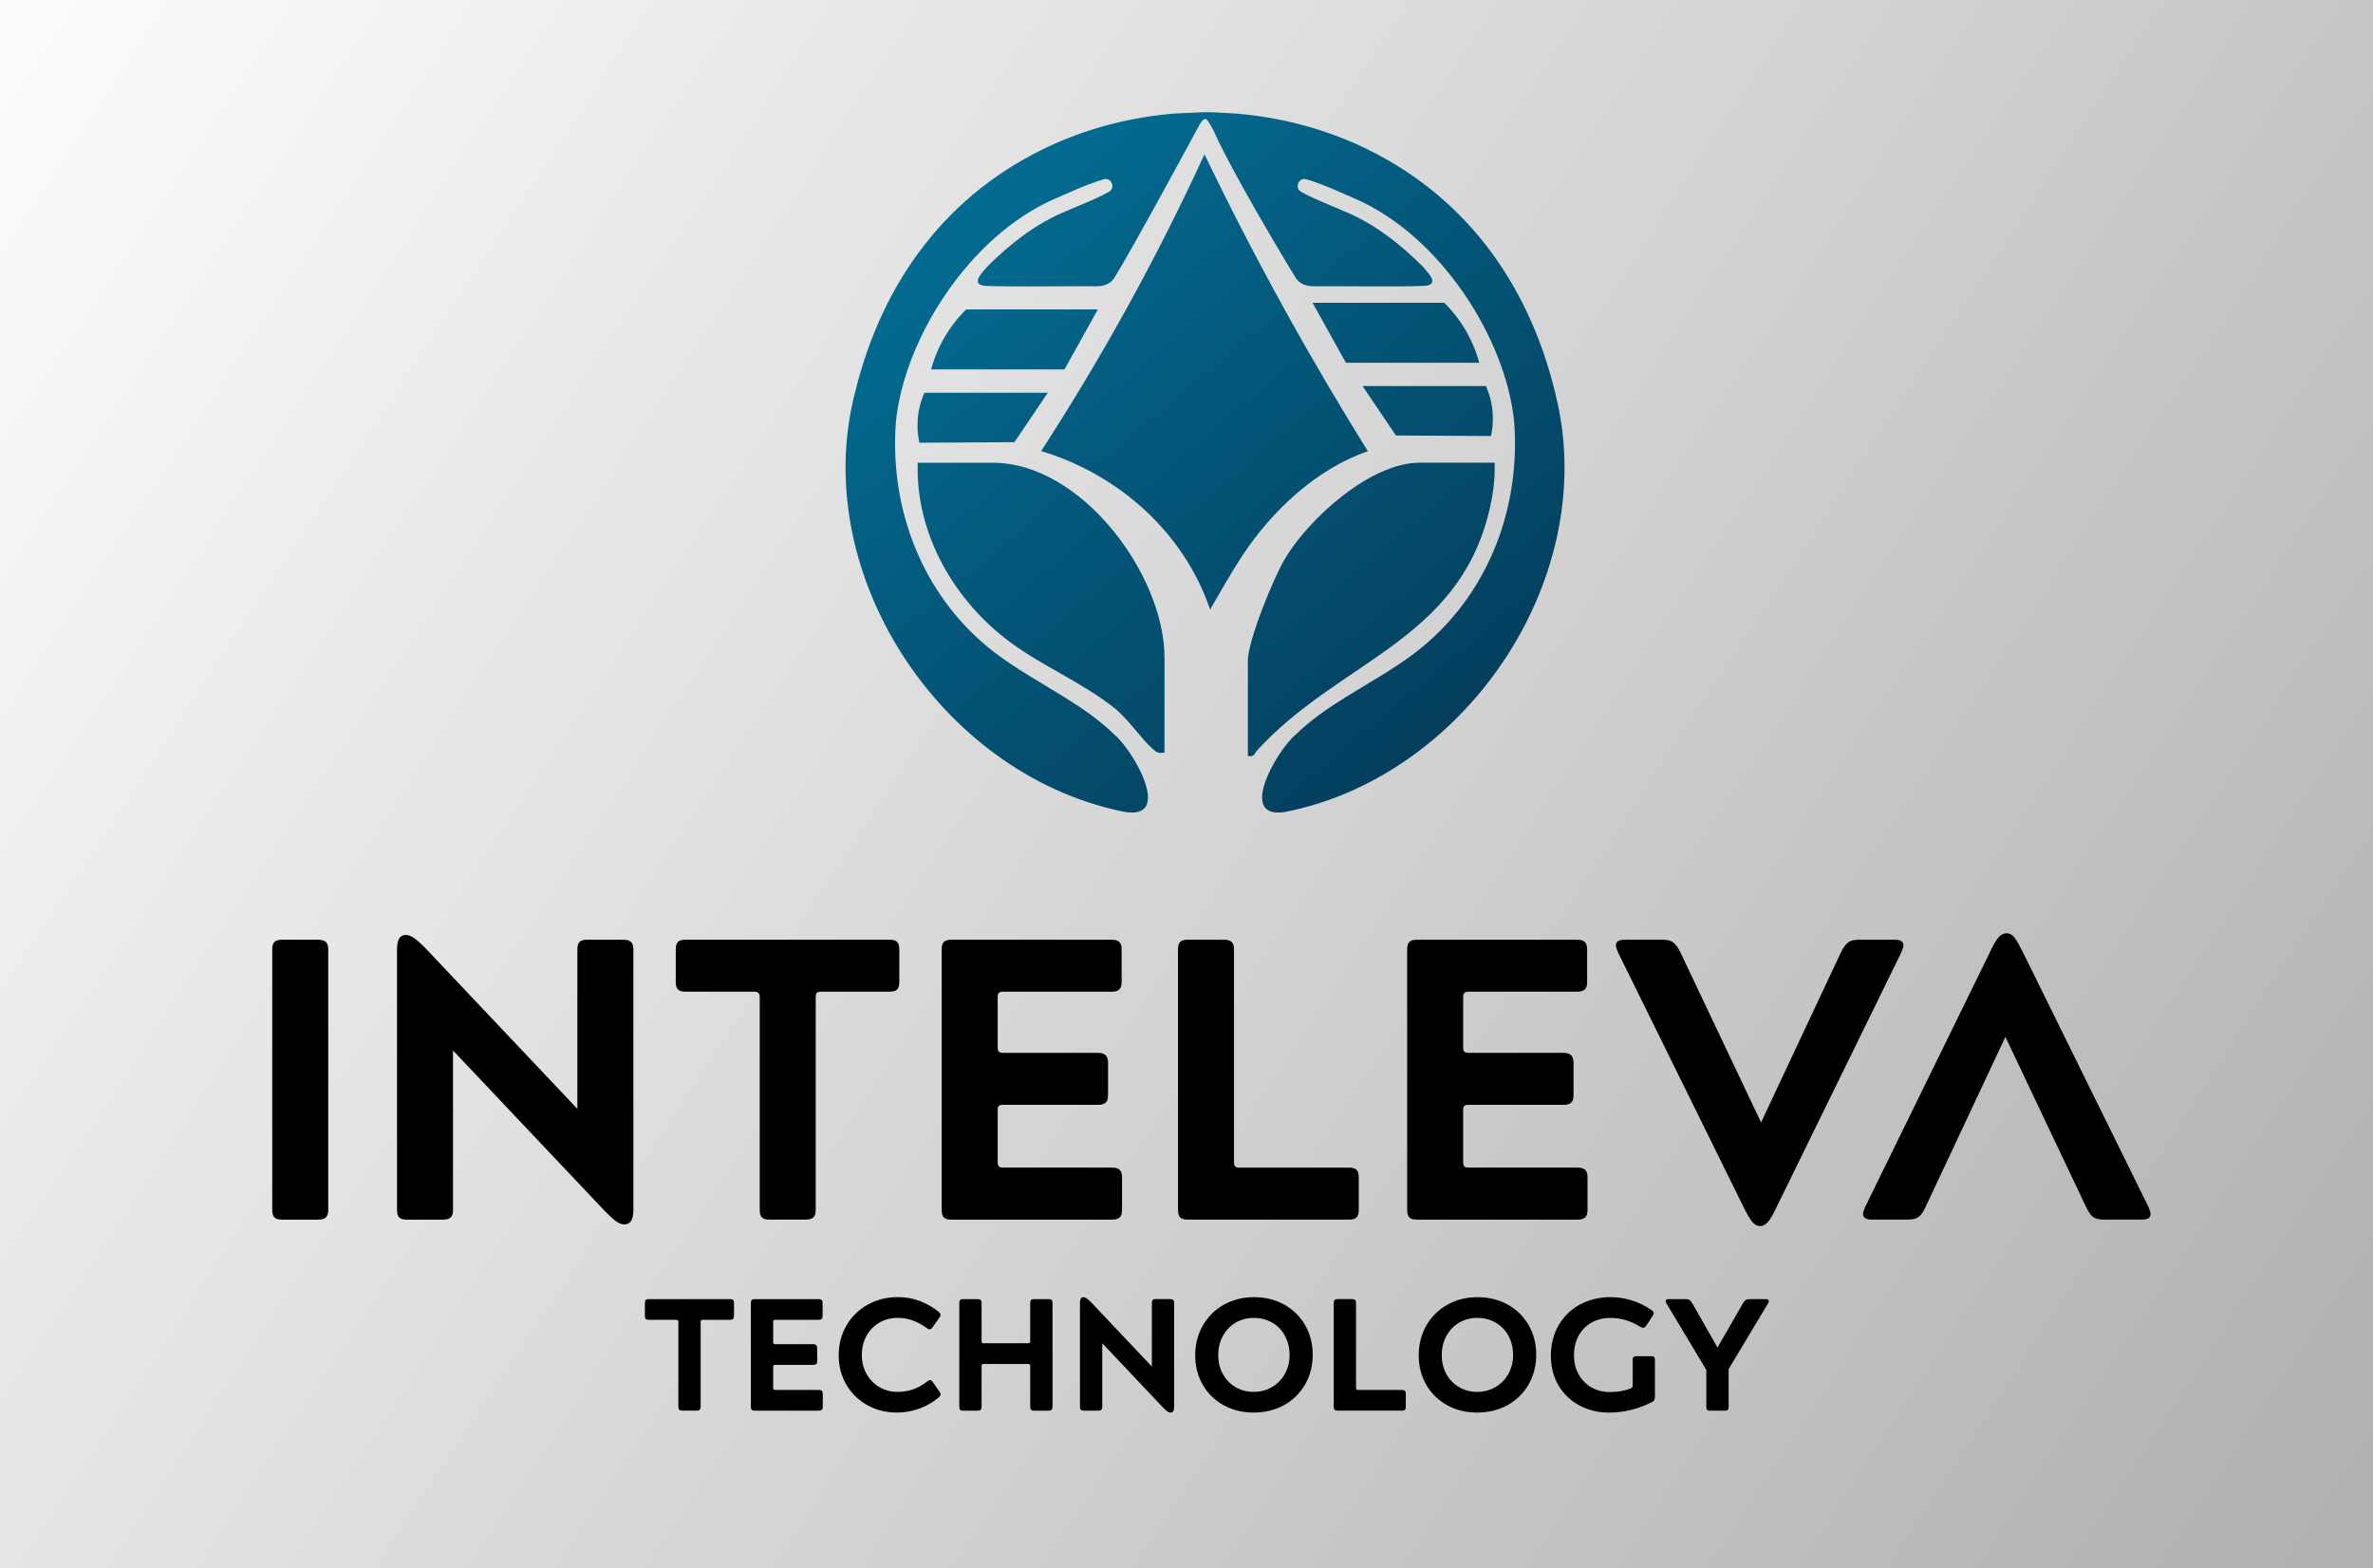 <?xml version="1.0" encoding="UTF-8"?>
<svg id="Capa_2" data-name="Capa 2" xmlns="http://www.w3.org/2000/svg" xmlns:xlink="http://www.w3.org/1999/xlink" viewBox="0 0 951.83 629.11">
  <rect x="0" y="0" width="951.83" height="629.11" fill="#808080" stroke="none"/>
  <defs>
    <style>
      .cls-1 {
        fill: url(#Degradado_sin_nombre_48-8);
      }

      .cls-2 {
        fill: url(#Degradado_sin_nombre_48);
      }

      .cls-3 {
        fill: url(#Degradado_sin_nombre_48-6);
      }

      .cls-4 {
        fill: url(#Degradado_sin_nombre_48-3);
      }

      .cls-5 {
        fill: url(#Degradado_sin_nombre_48-4);
      }

      .cls-6 {
        fill: url(#Degradado_sin_nombre_48-7);
      }

      .cls-7 {
        fill: url(#Degradado_sin_nombre_40);
      }

      .cls-8 {
        fill: url(#Degradado_sin_nombre_48-2);
      }

      .cls-9 {
        fill: url(#Degradado_sin_nombre_48-5);
      }
    </style>
    <linearGradient id="Degradado_sin_nombre_40" data-name="Degradado sin nombre 40" x1="-383.18" y1="-251.3" x2="3481.28" y2="2294.08" gradientUnits="userSpaceOnUse">
      <stop offset=".09" stop-color="#fff"/>
      <stop offset=".91" stop-color="#000"/>
    </linearGradient>
    <linearGradient id="Degradado_sin_nombre_48" data-name="Degradado sin nombre 48" x1="280.46" y1="-80.04" x2="764.83" y2="494.44" gradientUnits="userSpaceOnUse">
      <stop offset=".22" stop-color="#037096"/>
      <stop offset=".78" stop-color="#042d49"/>
      <stop offset=".86" stop-color="#042945"/>
    </linearGradient>
    <linearGradient id="Degradado_sin_nombre_48-2" data-name="Degradado sin nombre 48" x1="209.08" y1="-19.86" x2="693.45" y2="554.62" xlink:href="#Degradado_sin_nombre_48"/>
    <linearGradient id="Degradado_sin_nombre_48-3" data-name="Degradado sin nombre 48" x1="278.12" y1="-78.07" x2="762.49" y2="496.41" xlink:href="#Degradado_sin_nombre_48"/>
    <linearGradient id="Degradado_sin_nombre_48-4" data-name="Degradado sin nombre 48" x1="247.82" y1="-52.52" x2="732.18" y2="521.96" xlink:href="#Degradado_sin_nombre_48"/>
    <linearGradient id="Degradado_sin_nombre_48-5" data-name="Degradado sin nombre 48" x1="225.11" y1="-33.37" x2="709.48" y2="541.11" xlink:href="#Degradado_sin_nombre_48"/>
    <linearGradient id="Degradado_sin_nombre_48-6" data-name="Degradado sin nombre 48" x1="338.46" y1="-128.94" x2="822.83" y2="445.54" xlink:href="#Degradado_sin_nombre_48"/>
    <linearGradient id="Degradado_sin_nombre_48-7" data-name="Degradado sin nombre 48" x1="333.7" y1="-124.93" x2="818.07" y2="449.55" xlink:href="#Degradado_sin_nombre_48"/>
    <linearGradient id="Degradado_sin_nombre_48-8" data-name="Degradado sin nombre 48" x1="267.66" y1="-69.25" x2="752.03" y2="505.23" xlink:href="#Degradado_sin_nombre_48"/>
  </defs>
  <g id="Capa_1-2" data-name="Capa 1">
    <rect class="cls-7" width="951.83" height="629.11"/>
    <g>
      <path class="cls-2" d="M548.67,181.01c-11.1-17.81-22.29-36.76-33.39-56.85-11.83-21.41-22.51-42.22-32.16-62.25-9.09,19.77-19.5,40.63-31.46,62.25-11.31,20.45-22.76,39.37-34.03,56.75h-.07s.04.01.05.02c-.02.03-.04.05-.05.08h.31c30.99,9.42,57.04,32.66,67.52,63.47,2.83-4.93,8.86-15.45,12.94-21.62,11.88-18,29.74-34.82,50.33-41.85Z"/>
      <path class="cls-8" d="M398.2,185.61h-30.09c-.92,28.47,14.56,55.28,37.01,71.94,12.83,9.53,29.34,16.46,41.79,26.4,5.96,4.76,10.66,12.31,15.55,16.54,1.7,1.47,2.26,1.74,4.63,1.39v-38.09c0-33.18-33.27-78.18-68.88-78.18Z"/>
      <path class="cls-4" d="M597.23,205.38c1.57-6.43,2.54-13.13,2.27-19.78h-30.09c-19.69,0-44.29,22.32-53.91,38.35-4.62,7.7-14.98,32.97-14.98,41.17v38.09c2.59.61,2.57-.94,3.77-2.25,32.64-35.77,80.23-43.66,92.94-95.58Z"/>
      <path class="cls-5" d="M440.34,124.13h-52.83c-2.16,2.13-4.55,4.85-6.83,8.24-3.98,5.93-6.07,11.62-7.21,15.82h53.5l13.38-24.06Z"/>
      <path class="cls-9" d="M368.07,168.57c-.23,3.67.21,6.77.71,9.02,12.71-.07,25.41-.15,38.12-.22l13.38-19.82h-49.49c-1.08,2.42-2.41,6.22-2.71,11.03Z"/>
      <path class="cls-3" d="M579.3,121.46h-52.83l13.38,24.06h53.5c-1.14-4.2-3.23-9.89-7.21-15.82-2.28-3.39-4.67-6.11-6.83-8.24Z"/>
      <path class="cls-6" d="M598.03,174.91c.5-2.25.94-5.35.71-9.02-.3-4.81-1.64-8.61-2.71-11.03h-49.49l13.38,19.82c12.71.07,25.41.15,38.12.22Z"/>
      <path class="cls-1" d="M623.87,157.8l-.06-.24c-10.87-44.65-37.02-80.37-79.36-99.58-15.2-6.84-31.36-10.91-48.23-12.4-1.63-.06-9.67-.64-12.55-.59-2.92.06-11.41.52-13.15.59-16.87,1.49-33.03,5.56-48.23,12.4-42.34,19.2-68.49,54.93-79.36,99.58l-.06.24c-18.45,72.18,34.17,151.97,106.31,167.47,22.6,5.53,5.54-24.28-2.23-30.62-5.81-5.73-12.87-10.56-20.22-15.13-11.3-7.04-23.14-13.3-33.11-22.19-24.95-22.05-36.82-55.03-34.26-88.2,3.25-32.69,28.95-74.28,63.91-89.48,3.15-1.29,12.43-5.72,19.41-7.73,3.16-.91,4.94,3.5,2.06,5.08-6.11,3.36-15.07,6.67-17.25,7.77-11.85,4.75-23.06,13.63-31.62,22.31-1.95,2.34-6.52,6.74-1.16,7.55,11.12.54,33.7.08,44.15.2,3.78.12,6.74-.68,8.63-4.24,7.18-11.64,32.82-58.95,33.16-59.68s1.8-3.24,2.77-3.18c.63.04,1.1.74,2.03,2.25.63,1.02,1.19,2.08,1.67,3.18,6.37,14.34,25.3,46.42,32.09,57.43,1.88,3.57,4.85,4.36,8.63,4.24,10.46-.12,33.03.34,44.15-.2,5.37-.81.8-5.21-1.16-7.55-8.55-8.68-19.76-17.56-31.62-22.31-2.18-1.1-11.14-4.42-17.25-7.77-2.88-1.58-1.11-5.99,2.06-5.08,6.99,2.01,16.26,6.44,19.41,7.73,34.96,15.21,60.66,56.79,63.91,89.48,2.56,33.16-9.3,66.15-34.26,88.2-9.97,8.89-21.81,15.15-33.11,22.19-7.35,4.57-14.41,9.4-20.22,15.13-7.77,6.35-24.82,36.15-2.23,30.62,72.14-15.49,124.76-95.29,106.31-167.47Z"/>
    </g>
    <path d="M130.7,488.35c-.64.59-1.66.88-3.05.88h-14.6c-1.39,0-2.38-.29-2.97-.88-.59-.59-.88-1.58-.88-2.97v-104.58c0-1.39.29-2.38.88-2.97s1.58-.88,2.97-.88h14.6c1.39,0,2.41.3,3.05.88.64.59.96,1.58.96,2.97v104.58c0,1.39-.32,2.38-.96,2.97Z"/>
    <path d="M232.47,377.83c.59-.59,1.58-.88,2.97-.88h14.6c1.39,0,2.41.3,3.05.88.64.59.96,1.58.96,2.97v104.58c0,1.92-.3,3.37-.88,4.33-.59.96-1.52,1.44-2.81,1.44-.96,0-1.98-.38-3.05-1.12-1.07-.75-2.57-2.08-4.49-4.01l-61.11-64.64v64c0,1.39-.32,2.38-.96,2.97-.64.59-1.66.88-3.05.88h-14.6c-1.39,0-2.38-.29-2.97-.88-.59-.59-.88-1.58-.88-2.97v-104.58c0-3.85,1.17-5.77,3.53-5.77.96,0,2,.38,3.13,1.12,1.12.75,2.65,2.08,4.57,4.01l61.11,64.64v-64c0-1.39.29-2.38.88-2.97Z"/>
    <path d="M359.83,396.91c-.59.59-1.58.88-2.97.88h-27.59c-.75,0-1.28.16-1.6.48-.32.32-.48.86-.48,1.6v85.5c0,1.39-.32,2.38-.96,2.97-.64.59-1.66.88-3.05.88h-14.6c-1.39,0-2.38-.29-2.97-.88-.59-.59-.88-1.58-.88-2.97v-85.5c0-.75-.19-1.28-.56-1.6-.38-.32-.94-.48-1.68-.48h-27.59c-1.39,0-2.38-.29-2.97-.88-.59-.59-.88-1.58-.88-2.97v-13.15c0-1.39.29-2.38.88-2.97s1.58-.88,2.97-.88h81.97c1.39,0,2.38.3,2.97.88.59.59.88,1.58.88,2.97v13.15c0,1.39-.3,2.38-.88,2.97Z"/>
    <path d="M449.1,469.26c.64.59.96,1.58.96,2.97v13.15c0,1.39-.32,2.38-.96,2.97-.64.59-1.66.88-3.05.88h-64.48c-1.39,0-2.38-.29-2.97-.88-.59-.59-.88-1.58-.88-2.97v-104.58c0-1.39.29-2.38.88-2.97s1.58-.88,2.97-.88h64.32c1.39,0,2.41.3,3.05.88.64.59.96,1.58.96,2.97v13.15c0,1.39-.32,2.38-.96,2.97-.64.59-1.66.88-3.05.88h-43.63c-.75,0-1.28.16-1.6.48-.32.32-.48.86-.48,1.6v20.37c0,.75.16,1.28.48,1.6.32.32.85.48,1.6.48h38.18c1.39,0,2.41.32,3.05.96s.96,1.66.96,3.05v12.99c0,1.39-.32,2.38-.96,2.97-.64.59-1.66.88-3.05.88h-38.18c-.75,0-1.28.14-1.6.4-.32.27-.48.83-.48,1.68v21.01c0,.75.16,1.28.48,1.6.32.32.85.48,1.6.48h43.79c1.39,0,2.41.3,3.05.88Z"/>
    <path d="M495.45,467.89c.32.32.85.48,1.6.48h44.11c1.39,0,2.38.3,2.97.88.59.59.88,1.58.88,2.97v13.15c0,1.39-.29,2.38-.88,2.97s-1.58.88-2.97.88h-64.8c-1.39,0-2.38-.29-2.97-.88-.59-.59-.88-1.58-.88-2.97v-104.58c0-1.39.29-2.38.88-2.97s1.58-.88,2.97-.88h14.6c1.39,0,2.41.3,3.05.88.64.59.96,1.58.96,2.97v85.5c0,.75.16,1.28.48,1.6Z"/>
    <path d="M635.81,469.26c.64.59.96,1.58.96,2.97v13.15c0,1.39-.32,2.38-.96,2.97-.64.59-1.66.88-3.05.88h-64.48c-1.39,0-2.38-.29-2.97-.88-.59-.59-.88-1.58-.88-2.97v-104.58c0-1.39.29-2.38.88-2.97s1.58-.88,2.97-.88h64.32c1.39,0,2.41.3,3.05.88.64.59.96,1.58.96,2.97v13.15c0,1.39-.32,2.38-.96,2.97-.64.59-1.66.88-3.05.88h-43.63c-.75,0-1.28.16-1.6.48-.32.32-.48.86-.48,1.6v20.37c0,.75.16,1.28.48,1.6.32.32.85.48,1.6.48h38.18c1.39,0,2.41.32,3.05.96s.96,1.66.96,3.05v12.99c0,1.39-.32,2.38-.96,2.97-.64.59-1.66.88-3.05.88h-38.18c-.75,0-1.28.14-1.6.4-.32.27-.48.83-.48,1.68v21.01c0,.75.16,1.28.48,1.6.32.32.85.48,1.6.48h43.79c1.39,0,2.41.3,3.05.88Z"/>
    <path d="M738.46,381.92c.96-1.92,1.92-3.23,2.89-3.93.96-.69,2.41-1.04,4.33-1.04h14.28c2.35,0,3.53.75,3.53,2.25,0,.54-.27,1.44-.8,2.73l-49.89,101.86c-1.5,3.21-2.73,5.35-3.69,6.42-.96,1.07-2.03,1.6-3.21,1.6-1.07,0-2.09-.56-3.05-1.68-.96-1.12-2.19-3.23-3.69-6.34l-50.21-101.86c-.53-1.28-.8-2.19-.8-2.73,0-1.5,1.18-2.25,3.53-2.25h15.24c1.82,0,3.21.35,4.17,1.04.96.7,1.92,2,2.89,3.93l32.4,68.33,32.08-68.33Z"/>
    <path d="M772.31,484.25c-.96,2.03-1.92,3.37-2.89,4.01-.96.64-2.41.96-4.33.96h-14.28c-2.35,0-3.53-.75-3.53-2.25,0-.53.27-1.44.8-2.73l49.89-101.86c1.5-3.21,2.73-5.35,3.69-6.42.96-1.07,2.03-1.6,3.21-1.6s2.19.54,3.05,1.6c.85,1.07,2.09,3.21,3.69,6.42l50.21,101.86c.53,1.28.8,2.19.8,2.73,0,1.5-1.18,2.25-3.53,2.25h-15.24c-1.82,0-3.21-.32-4.17-.96-.96-.64-1.92-1.98-2.89-4.01l-32.4-68.33-32.08,68.33Z"/>
    <path d="M294.05,529.06c-.24.24-.63.35-1.18.35h-11c-.3,0-.51.06-.64.19-.13.13-.19.34-.19.64v34.08c0,.55-.13.95-.38,1.18-.26.24-.66.35-1.22.35h-5.82c-.55,0-.95-.12-1.18-.35-.23-.23-.35-.63-.35-1.18v-34.08c0-.3-.07-.51-.22-.64-.15-.13-.37-.19-.67-.19h-11c-.55,0-.95-.12-1.18-.35-.24-.23-.35-.63-.35-1.18v-5.24c0-.55.12-.95.35-1.18s.63-.35,1.18-.35h32.68c.55,0,.95.12,1.18.35.23.24.35.63.35,1.18v5.24c0,.55-.12.95-.35,1.18Z"/>
    <path d="M329.64,557.91c.26.24.38.63.38,1.18v5.24c0,.55-.13.95-.38,1.18-.26.24-.66.35-1.22.35h-25.71c-.55,0-.95-.12-1.18-.35-.24-.23-.35-.63-.35-1.18v-41.69c0-.55.12-.95.35-1.18s.63-.35,1.18-.35h25.64c.55,0,.96.12,1.22.35.26.24.38.63.38,1.18v5.24c0,.55-.13.95-.38,1.18-.26.24-.66.35-1.22.35h-17.39c-.3,0-.51.06-.64.19-.13.13-.19.34-.19.64v8.12c0,.3.06.51.19.64s.34.19.64.19h15.22c.55,0,.96.13,1.22.38.26.26.38.66.38,1.22v5.18c0,.55-.13.95-.38,1.18-.26.24-.66.35-1.22.35h-15.22c-.3,0-.51.05-.64.16-.13.11-.19.33-.19.67v8.38c0,.3.06.51.19.64.13.13.34.19.64.19h17.46c.55,0,.96.12,1.22.35Z"/>
    <path d="M371.84,554.16c.47-.38.87-.58,1.22-.58s.68.23,1.02.7l2.81,4.03c.26.38.38.7.38.96,0,.21-.06.43-.19.64-.13.21-.34.45-.64.7-2.3,1.92-4.88,3.4-7.74,4.44-2.86,1.04-5.84,1.57-8.95,1.57-4.35,0-8.3-.99-11.86-2.97-3.56-1.98-6.36-4.72-8.41-8.22-2.05-3.5-3.07-7.42-3.07-11.77s1.03-8.42,3.1-11.96c2.07-3.54,4.9-6.32,8.51-8.35,3.6-2.02,7.66-3.04,12.18-3.04,3.11,0,6.05.53,8.83,1.6,2.77,1.07,5.29,2.52,7.55,4.35.21.21.38.41.51.61.13.19.19.37.19.54,0,.3-.15.66-.45,1.09l-2.81,3.97c-.38.51-.77.77-1.15.77-.3,0-.68-.17-1.15-.51-1.71-1.28-3.54-2.28-5.5-3.01-1.96-.72-4.01-1.09-6.14-1.09-2.69,0-5.13.63-7.32,1.89s-3.92,3.02-5.18,5.28c-1.26,2.26-1.89,4.84-1.89,7.74s.63,5.34,1.89,7.58c1.26,2.24,2.97,4,5.15,5.28,2.17,1.28,4.63,1.92,7.35,1.92,4.39,0,8.31-1.38,11.77-4.16Z"/>
    <path d="M421.79,565.51c-.26.24-.66.35-1.22.35h-5.82c-.55,0-.95-.12-1.18-.35-.24-.23-.35-.63-.35-1.18v-16.37c0-.3-.06-.51-.19-.64s-.36-.19-.7-.19h-17.78c-.3,0-.51.05-.64.16-.13.11-.19.33-.19.67v16.37c0,.55-.13.95-.38,1.18-.26.24-.66.35-1.21.35h-5.82c-.55,0-.95-.12-1.18-.35-.24-.23-.35-.63-.35-1.18v-41.69c0-.55.12-.95.35-1.18s.63-.35,1.18-.35h5.82c.55,0,.96.12,1.21.35.26.24.38.63.38,1.18v15.35c0,.3.06.51.19.64.13.13.34.19.64.19h17.78c.3,0,.52-.06.67-.19s.22-.34.22-.64v-15.35c0-.55.12-.95.35-1.18s.63-.35,1.18-.35h5.82c.55,0,.96.12,1.22.35.26.24.38.63.38,1.18v41.69c0,.55-.13.95-.38,1.18Z"/>
    <path d="M462.36,521.45c.23-.23.63-.35,1.18-.35h5.82c.55,0,.96.12,1.22.35.26.24.38.63.38,1.18v41.69c0,.77-.12,1.34-.35,1.73-.24.38-.61.58-1.12.58-.38,0-.79-.15-1.22-.45-.43-.3-1.02-.83-1.79-1.6l-24.36-25.77v25.52c0,.55-.13.95-.38,1.18-.26.24-.66.35-1.21.35h-5.82c-.55,0-.95-.12-1.18-.35-.24-.23-.35-.63-.35-1.18v-41.69c0-1.54.47-2.3,1.41-2.3.38,0,.8.15,1.25.45s1.05.83,1.82,1.6l24.36,25.77v-25.52c0-.55.12-.95.35-1.18Z"/>
    <path d="M482.47,531.69c2.05-3.56,4.86-6.34,8.44-8.35,3.58-2,7.61-3.01,12.09-3.01s8.51.99,12.09,2.97c3.58,1.98,6.38,4.73,8.41,8.25,2.02,3.52,3.04,7.47,3.04,11.86s-1.02,8.42-3.07,11.96c-2.05,3.54-4.87,6.3-8.47,8.28-3.6,1.98-7.66,2.97-12.18,2.97s-8.43-.98-11.99-2.94c-3.56-1.96-6.35-4.69-8.38-8.18-2.03-3.5-3.04-7.44-3.04-11.83s1.02-8.43,3.07-11.99ZM490.53,551.19c1.24,2.24,2.93,3.99,5.08,5.24,2.15,1.26,4.57,1.89,7.26,1.89s5.06-.63,7.26-1.89c2.2-1.26,3.93-3.02,5.21-5.28,1.28-2.26,1.92-4.8,1.92-7.61s-.63-5.49-1.89-7.77c-1.26-2.28-2.98-4.04-5.18-5.28s-4.62-1.85-7.26-1.85-5.11.63-7.26,1.89-3.86,3.02-5.12,5.28c-1.26,2.26-1.89,4.84-1.89,7.74s.62,5.4,1.85,7.64Z"/>
    <path d="M544.12,557.36c.13.13.34.19.64.19h17.59c.55,0,.95.12,1.18.35.23.24.35.63.35,1.18v5.24c0,.55-.12.95-.35,1.18s-.63.35-1.18.35h-25.84c-.55,0-.95-.12-1.18-.35-.24-.23-.35-.63-.35-1.18v-41.69c0-.55.12-.95.35-1.18s.63-.35,1.18-.35h5.82c.55,0,.96.12,1.21.35.26.24.38.63.38,1.18v34.08c0,.3.06.51.19.64Z"/>
    <path d="M572.12,531.69c2.05-3.56,4.86-6.34,8.44-8.35,3.58-2,7.61-3.01,12.09-3.01s8.51.99,12.09,2.97c3.58,1.98,6.38,4.73,8.41,8.25,2.02,3.52,3.04,7.47,3.04,11.86s-1.02,8.42-3.07,11.96c-2.05,3.54-4.87,6.3-8.47,8.28-3.6,1.98-7.66,2.97-12.18,2.97s-8.43-.98-11.99-2.94c-3.56-1.96-6.35-4.69-8.38-8.18-2.03-3.5-3.04-7.44-3.04-11.83s1.02-8.43,3.07-11.99ZM580.18,551.19c1.24,2.24,2.93,3.99,5.08,5.24,2.15,1.26,4.57,1.89,7.26,1.89s5.06-.63,7.26-1.89c2.2-1.26,3.93-3.02,5.21-5.28,1.28-2.26,1.92-4.8,1.92-7.61s-.63-5.49-1.89-7.77c-1.26-2.28-2.98-4.04-5.18-5.28s-4.62-1.85-7.26-1.85-5.11.63-7.26,1.89-3.86,3.02-5.12,5.28c-1.26,2.26-1.89,4.84-1.89,7.74s.62,5.4,1.85,7.64Z"/>
    <path d="M663.54,561.61c-.19.32-.54.61-1.05.86-5.46,2.77-11.17,4.16-17.14,4.16-4.31,0-8.24-.95-11.8-2.85-3.56-1.9-6.36-4.57-8.41-8.03-2.05-3.45-3.07-7.42-3.07-11.89s1.04-8.75,3.13-12.31,4.95-6.32,8.57-8.28c3.62-1.96,7.69-2.94,12.21-2.94,3.11,0,6.08.47,8.89,1.41,2.81.94,5.31,2.17,7.48,3.71.64.38.96.81.96,1.28,0,.34-.15.72-.45,1.15l-2.56,3.9c-.38.55-.79.83-1.21.83-.3,0-.68-.13-1.15-.38-3.84-2.39-7.82-3.58-11.96-3.58-2.9,0-5.46.64-7.67,1.92-2.22,1.28-3.93,3.05-5.15,5.31-1.21,2.26-1.82,4.84-1.82,7.74s.63,5.47,1.89,7.71,2.97,3.98,5.15,5.21c2.17,1.24,4.6,1.85,7.29,1.85,3.24,0,6.01-.47,8.31-1.41.38-.17.63-.34.73-.51.11-.17.16-.45.16-.83v-10.1c0-.55.12-.95.35-1.18.23-.23.63-.35,1.18-.35h5.88c.55,0,.95.12,1.18.35.23.24.35.63.35,1.18v14.71c0,.6-.1,1.05-.29,1.37Z"/>
    <path d="M699.13,522.77c.43-.68.81-1.13,1.15-1.34.34-.21.9-.32,1.66-.32h6.33c.81,0,1.22.26,1.22.77,0,.3-.11.62-.32.96l-15.8,26.35v15.16c0,.55-.13.95-.38,1.18-.26.24-.66.35-1.22.35h-5.82c-.56,0-.95-.12-1.18-.35-.24-.23-.35-.63-.35-1.18v-14.84l-15.99-26.67c-.21-.34-.32-.66-.32-.96,0-.51.43-.77,1.28-.77h6.59c.72,0,1.27.11,1.63.32.36.21.76.66,1.18,1.34l10.1,17.78,10.23-17.78Z"/>
  </g>
</svg>